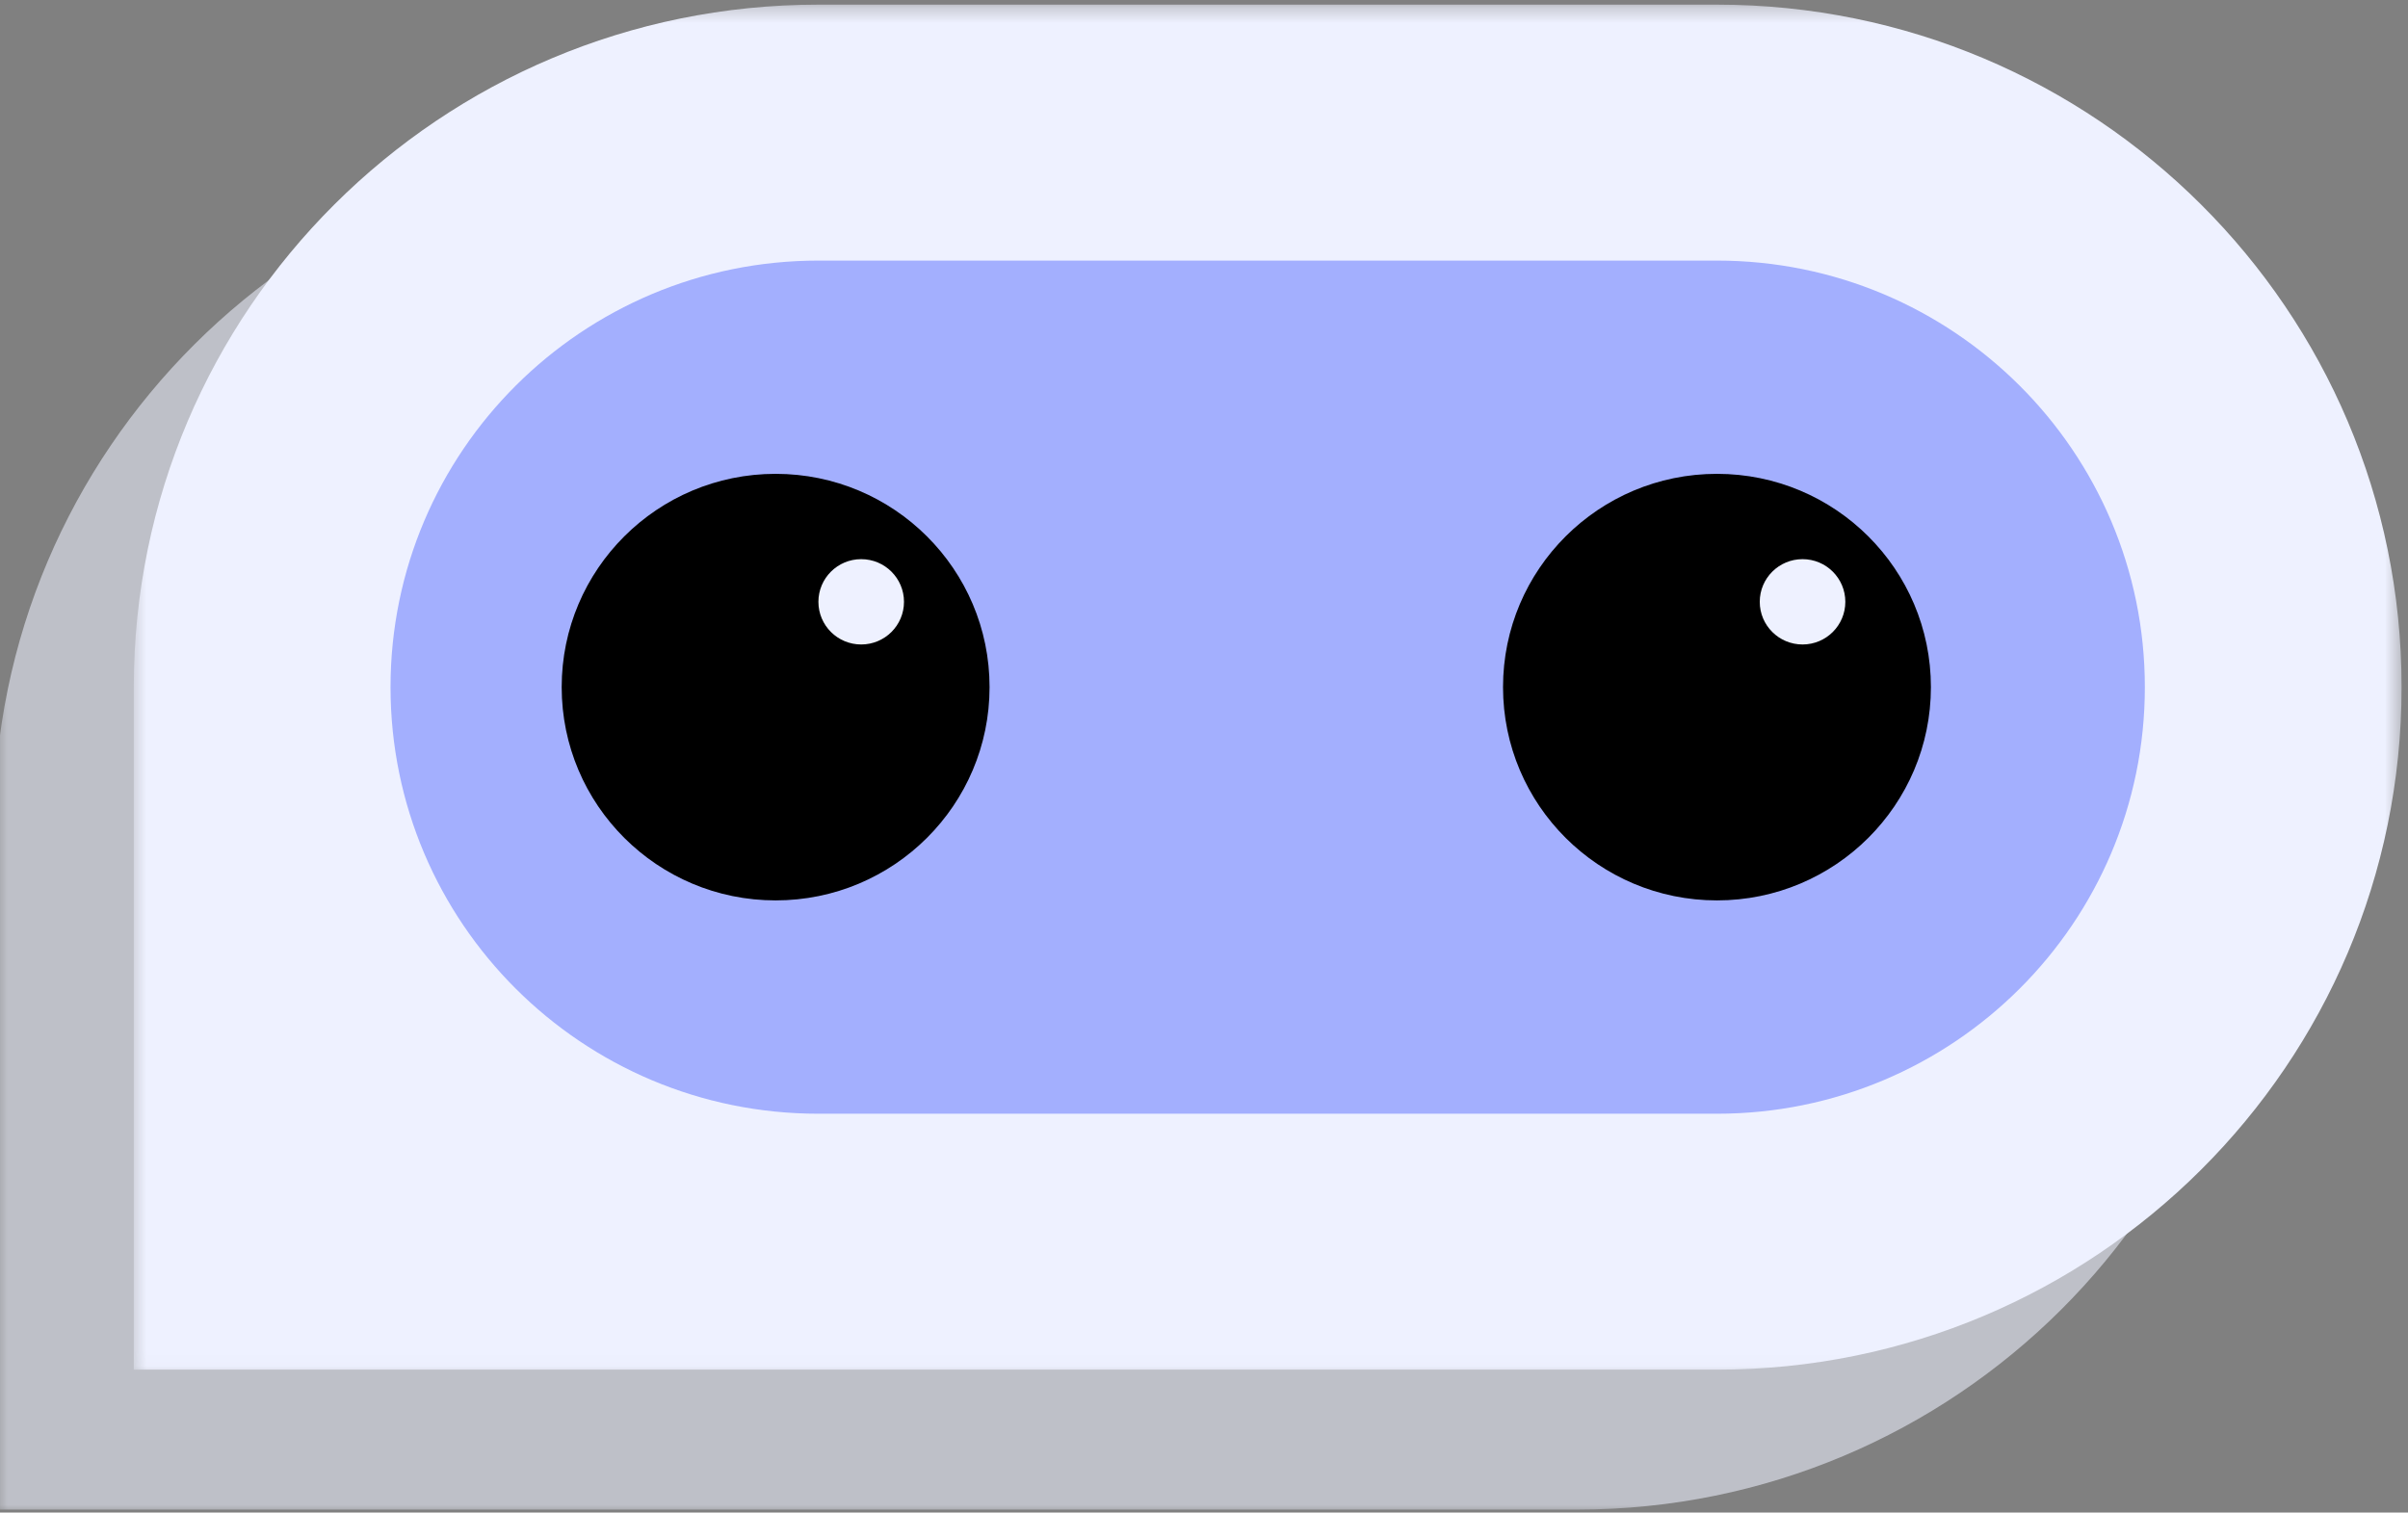 <svg width="156" height="98" viewBox="0 0 156 98" fill="none" xmlns="http://www.w3.org/2000/svg">
<rect x="0" y="0" width="156" height="98" fill="#808080" stroke="none"/>
<g clip-path="url(#clip0_174_4)">
<mask id="mask0_174_4" style="mask-type:luminance" maskUnits="userSpaceOnUse" x="-25" y="-53" width="205" height="205">
<path d="M139 -53H16C-6.644 -53 -25 -34.644 -25 -12V111C-25 133.644 -6.644 152 16 152H139C161.644 152 180 133.644 180 111V-12C180 -34.644 161.644 -53 139 -53Z" fill="white"/>
</mask>
<g mask="url(#mask0_174_4)">
<mask id="mask1_174_4" style="mask-type:luminance" maskUnits="userSpaceOnUse" x="-1" y="9" width="148" height="90">
<path d="M-0.4 9.368H146.517V98.024H-0.4V9.368Z" fill="white"/>
</mask>
<g mask="url(#mask1_174_4)">
<g opacity="0.57">
<path d="M146.517 53.589C146.517 29.166 126.66 9.368 102.164 9.368H43.952C19.457 9.368 -0.4 29.166 -0.4 53.589V97.81H102.164C126.66 97.81 146.517 78.012 146.517 53.589Z" fill="#EEF1FF"/>
<path d="M43.952 25.952H102.164C117.474 25.952 129.884 38.326 129.884 53.59C129.884 68.854 117.474 81.229 102.164 81.229H43.952C28.643 81.229 16.232 68.854 16.232 53.59C16.232 38.326 28.643 25.952 43.952 25.952Z" fill="#A3AFFE"/>
<path d="M102.164 67.407C94.51 67.407 88.304 61.22 88.304 53.588C88.304 45.956 94.51 39.769 102.164 39.769C109.819 39.769 116.024 45.956 116.024 53.588C116.024 61.22 109.819 67.407 102.164 67.407Z" fill="black"/>
<path d="M107.709 50.824C106.177 50.824 104.937 49.587 104.937 48.06C104.937 46.534 106.177 45.296 107.709 45.296C109.239 45.296 110.48 46.534 110.48 48.06C110.48 49.587 109.239 50.824 107.709 50.824Z" fill="#EEF1FF"/>
<path d="M41.18 67.407C33.526 67.407 27.32 61.22 27.32 53.588C27.32 45.956 33.526 39.769 41.18 39.769C48.835 39.769 55.04 45.956 55.04 53.588C55.04 61.22 48.835 67.407 41.18 67.407Z" fill="black"/>
<path d="M46.724 50.824C45.193 50.824 43.952 49.587 43.952 48.06C43.952 46.534 45.193 45.296 46.724 45.296C48.255 45.296 49.496 46.534 49.496 48.06C49.496 49.587 48.255 50.824 46.724 50.824Z" fill="#EEF1FF"/>
</g>
</g>
<mask id="mask2_174_4" style="mask-type:luminance" maskUnits="userSpaceOnUse" x="8" y="0" width="148" height="89">
<path d="M8.668 0.3H155.584V88.956H8.668V0.3Z" fill="white"/>
</mask>
<g mask="url(#mask2_174_4)">
<path d="M155.584 44.521C155.584 20.098 135.728 0.3 111.232 0.3H53.02C28.525 0.3 8.668 20.098 8.668 44.521V88.743H111.232C135.728 88.743 155.584 68.944 155.584 44.521Z" fill="#EEF1FF"/>
<path d="M53.02 16.884H111.232C126.541 16.884 138.952 29.258 138.952 44.523C138.952 59.786 126.541 72.161 111.232 72.161H53.02C37.711 72.161 25.3 59.786 25.3 44.523C25.3 29.258 37.711 16.884 53.02 16.884Z" fill="#A3AFFE"/>
<path d="M111.232 58.339C103.577 58.339 97.372 52.152 97.372 44.52C97.372 36.888 103.577 30.701 111.232 30.701C118.887 30.701 125.092 36.888 125.092 44.52C125.092 52.152 118.887 58.339 111.232 58.339Z" fill="black"/>
<path d="M116.777 41.757C115.245 41.757 114.004 40.52 114.004 38.993C114.004 37.467 115.245 36.229 116.777 36.229C118.307 36.229 119.548 37.467 119.548 38.993C119.548 40.52 118.307 41.757 116.777 41.757Z" fill="#EEF1FF"/>
<path d="M50.247 58.339C42.593 58.339 36.388 52.152 36.388 44.52C36.388 36.888 42.593 30.701 50.247 30.701C57.903 30.701 64.108 36.888 64.108 44.52C64.108 52.152 57.903 58.339 50.247 58.339Z" fill="black"/>
<path d="M55.792 41.757C54.261 41.757 53.02 40.52 53.02 38.993C53.02 37.467 54.261 36.229 55.792 36.229C57.323 36.229 58.564 37.467 58.564 38.993C58.564 40.52 57.323 41.757 55.792 41.757Z" fill="#EEF1FF"/>
</g>
</g>
</g>
<defs>
<clipPath id="clip0_174_4">
<rect width="156" height="98" fill="white"/>
</clipPath>
</defs>
</svg>
